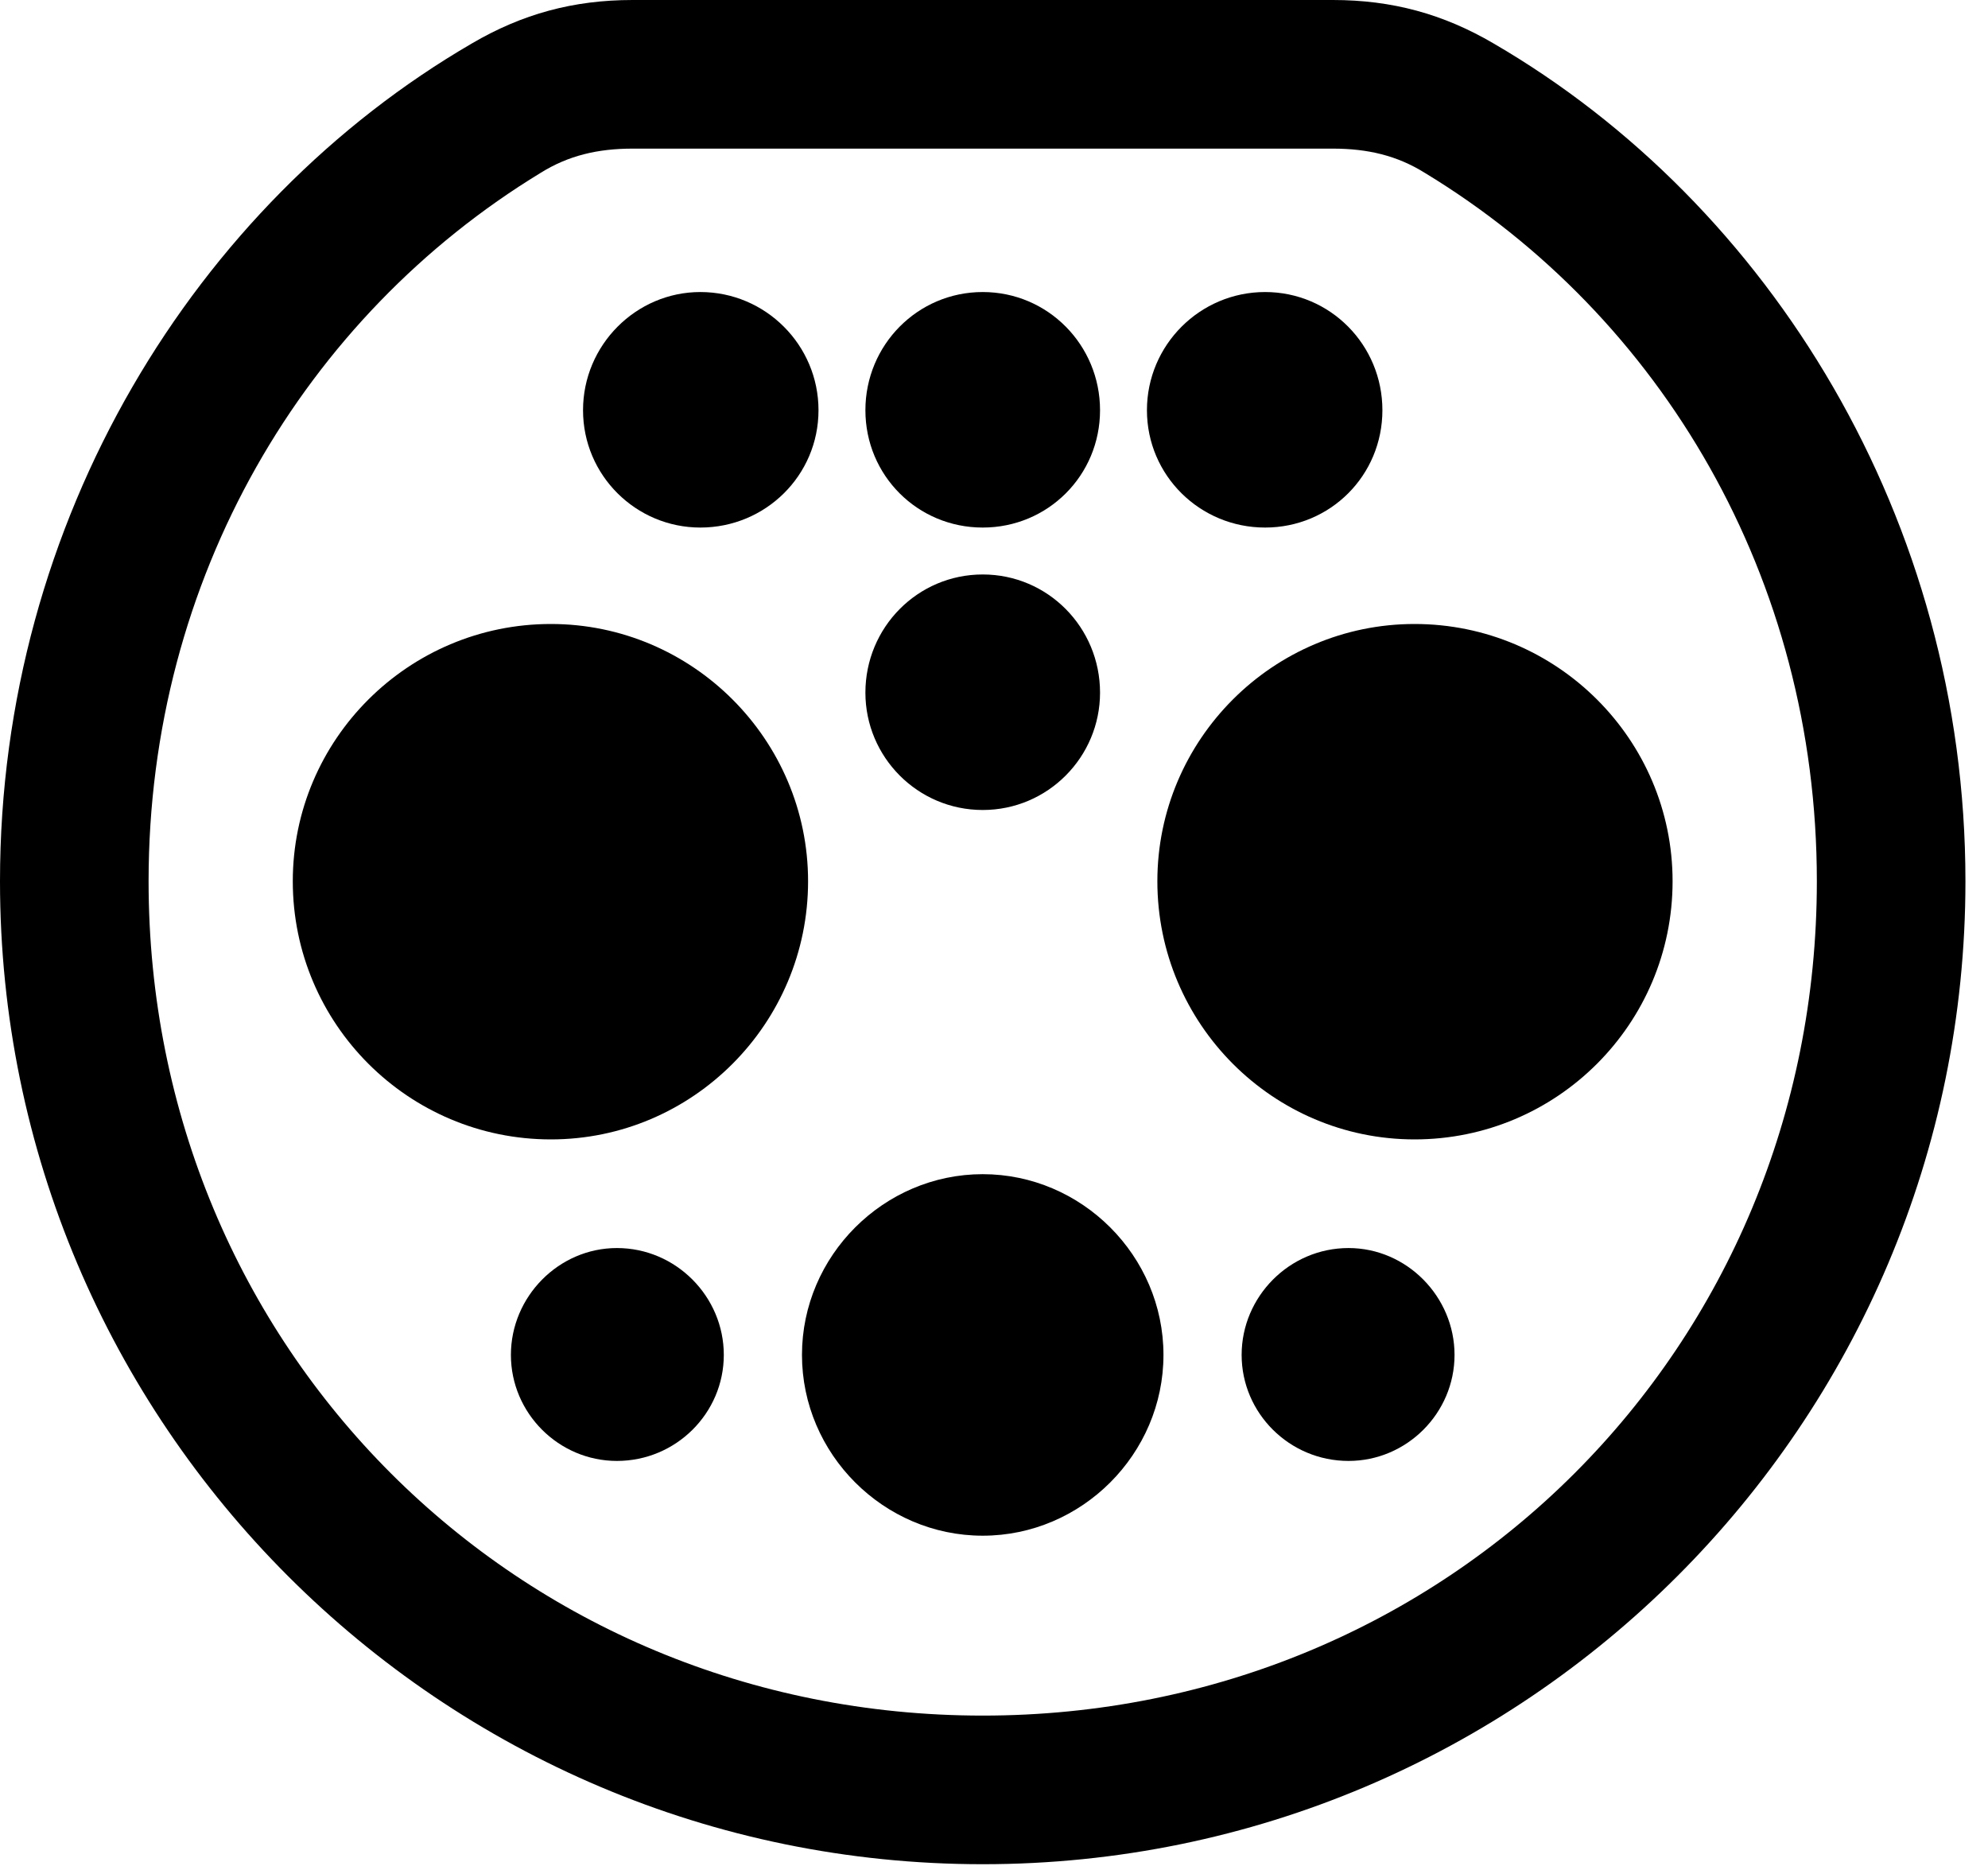 <svg version="1.1" xmlns="http://www.w3.org/2000/svg" xmlns:xlink="http://www.w3.org/1999/xlink" viewBox="0 0 31.281 29.354">
 <g>
  
  <path d="M15.463 29.326C23.994 29.326 30.926 22.395 30.926 13.863C30.926 8.176 27.85 3.213 23.502 0.684C22.709 0.219 21.902 0 20.973 0L9.953 0C9.023 0 8.217 0.219 7.424 0.684C3.076 3.213 0 8.176 0 13.863C0 22.395 6.932 29.326 15.463 29.326ZM15.463 26.988C8.135 26.988 2.338 21.205 2.338 13.863C2.338 9.092 4.799 4.977 8.504 2.721C8.941 2.447 9.406 2.338 9.953 2.338L20.973 2.338C21.52 2.338 21.984 2.447 22.422 2.721C26.141 4.977 28.588 9.092 28.588 13.863C28.588 21.205 22.791 26.988 15.463 26.988Z" style="fill:hsl(0 0 0/0.85)"></path>
  <path d="M11.02 8.299C12.045 8.299 12.879 7.479 12.879 6.453C12.879 5.428 12.045 4.594 11.02 4.594C10.008 4.594 9.174 5.428 9.174 6.453C9.174 7.479 10.008 8.299 11.02 8.299ZM15.463 8.299C16.488 8.299 17.309 7.479 17.309 6.453C17.309 5.428 16.488 4.594 15.463 4.594C14.438 4.594 13.617 5.428 13.617 6.453C13.617 7.479 14.438 8.299 15.463 8.299ZM19.906 8.299C20.932 8.299 21.752 7.479 21.752 6.453C21.752 5.428 20.932 4.594 19.906 4.594C18.881 4.594 18.047 5.428 18.047 6.453C18.047 7.479 18.881 8.299 19.906 8.299ZM15.463 12.742C16.488 12.742 17.309 11.908 17.309 10.896C17.309 9.871 16.488 9.037 15.463 9.037C14.438 9.037 13.617 9.871 13.617 10.896C13.617 11.908 14.438 12.742 15.463 12.742ZM8.668 17.924C10.896 17.924 12.715 16.105 12.715 13.863C12.715 11.635 10.896 9.816 8.668 9.816C6.426 9.816 4.607 11.635 4.607 13.863C4.607 16.105 6.426 17.924 8.668 17.924ZM22.258 17.924C24.5 17.924 26.318 16.105 26.318 13.863C26.318 11.635 24.5 9.816 22.258 9.816C20.029 9.816 18.211 11.635 18.211 13.863C18.211 16.105 20.029 17.924 22.258 17.924ZM9.707 22.982C10.637 22.982 11.389 22.23 11.389 21.314C11.389 20.398 10.637 19.633 9.707 19.633C8.791 19.633 8.039 20.398 8.039 21.314C8.039 22.23 8.791 22.982 9.707 22.982ZM15.463 24.158C17.021 24.158 18.307 22.873 18.307 21.314C18.307 19.756 17.021 18.471 15.463 18.471C13.904 18.471 12.619 19.756 12.619 21.314C12.619 22.873 13.904 24.158 15.463 24.158ZM21.219 22.982C22.135 22.982 22.887 22.23 22.887 21.314C22.887 20.398 22.135 19.633 21.219 19.633C20.289 19.633 19.537 20.398 19.537 21.314C19.537 22.23 20.289 22.982 21.219 22.982Z" style="fill:hsl(0 0 0/0.85)"></path>
 </g>
</svg>
